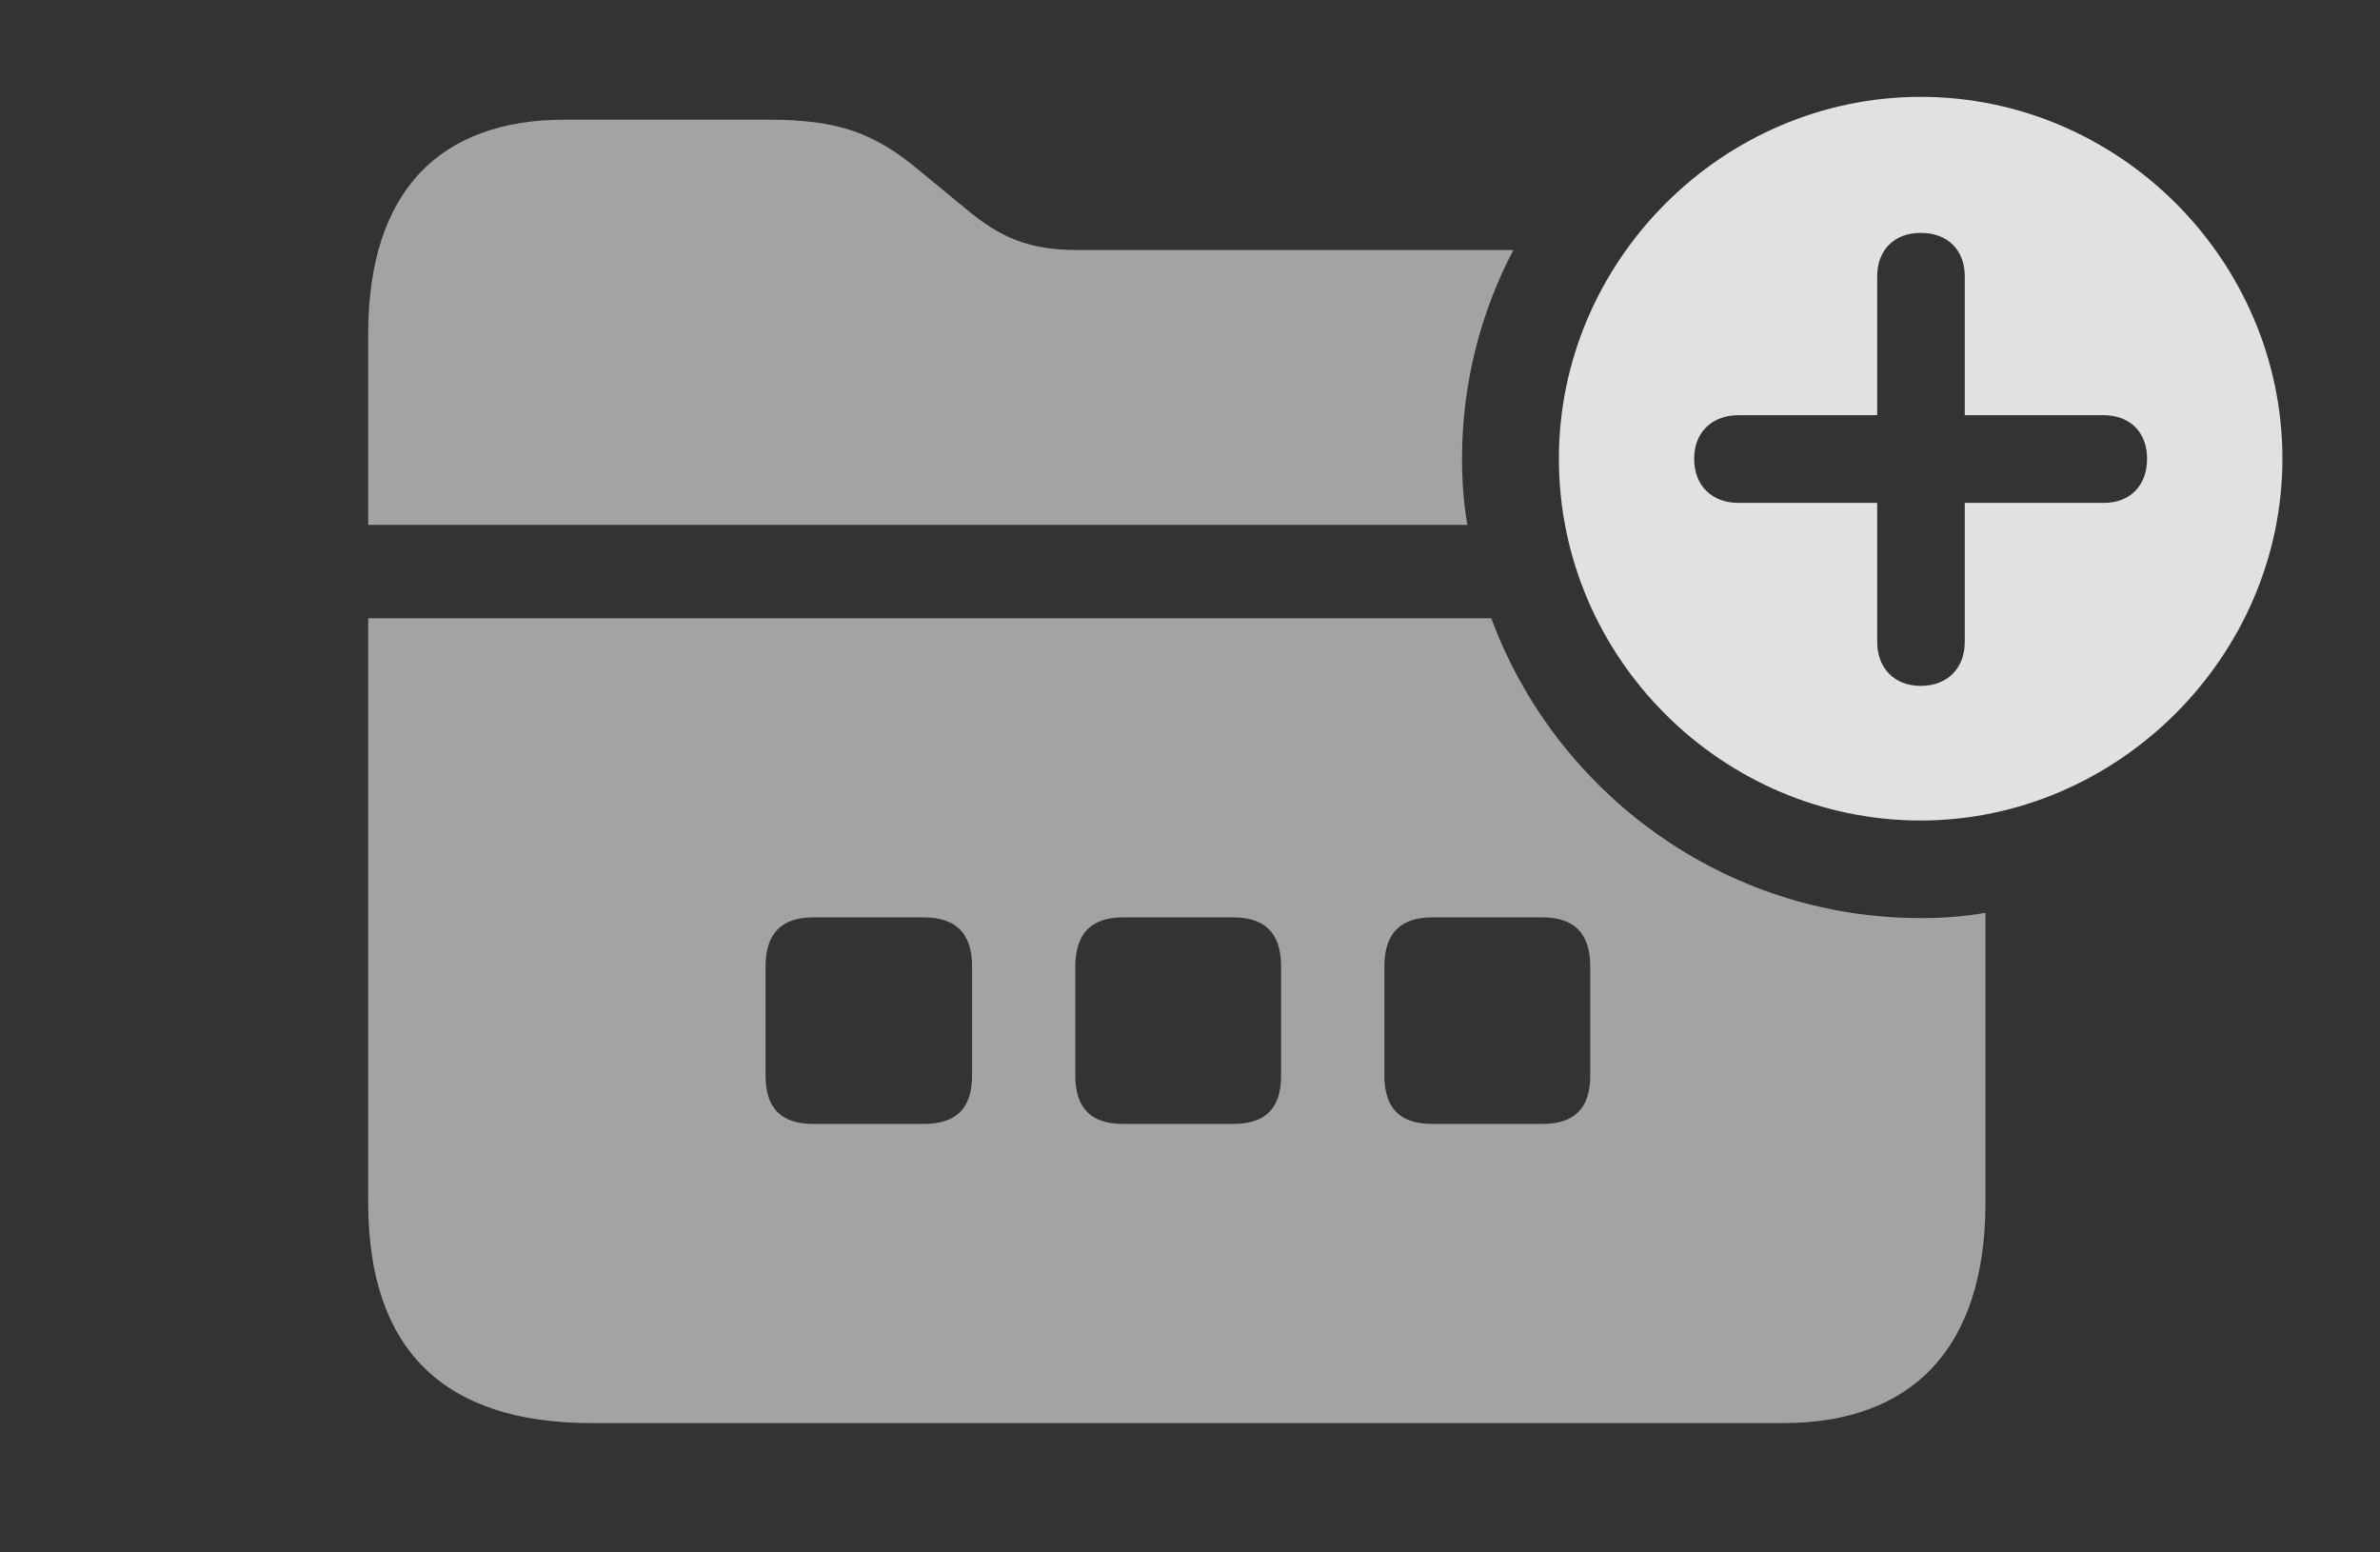 <?xml version="1.0" encoding="UTF-8"?>
<!--Generator: Apple Native CoreSVG 232.5-->
<!DOCTYPE svg
PUBLIC "-//W3C//DTD SVG 1.1//EN"
       "http://www.w3.org/Graphics/SVG/1.1/DTD/svg11.dtd">
<svg version="1.1" xmlns="http://www.w3.org/2000/svg" xmlns:xlink="http://www.w3.org/1999/xlink" width="32.637" height="21.279">
 <rect width="100%" height="100%" fill="#333333" stroke="none"/>
 <g>
  <rect height="21.279" opacity="0" width="32.637" x="0" y="0"/>
  <path d="M26.338 12.588C26.64 12.588 26.937 12.566 27.227 12.516L27.227 16.484C27.227 18.496 26.211 19.512 24.453 19.512L8.115 19.512C6.084 19.512 5.049 18.506 5.049 16.484L5.049 8.477L20.45 8.477C21.337 10.874 23.648 12.588 26.338 12.588ZM11.152 12.578C10.713 12.578 10.498 12.803 10.498 13.252L10.498 14.746C10.498 15.195 10.713 15.41 11.152 15.41L12.666 15.41C13.115 15.41 13.33 15.195 13.33 14.746L13.33 13.252C13.33 12.803 13.115 12.578 12.666 12.578ZM15.4 12.578C14.961 12.578 14.746 12.803 14.746 13.252L14.746 14.746C14.746 15.195 14.961 15.41 15.4 15.41L16.914 15.41C17.354 15.41 17.568 15.195 17.568 14.746L17.568 13.252C17.568 12.803 17.354 12.578 16.914 12.578ZM19.639 12.578C19.199 12.578 18.984 12.803 18.984 13.252L18.984 14.746C18.984 15.195 19.199 15.41 19.639 15.41L21.152 15.41C21.592 15.41 21.807 15.195 21.807 14.746L21.807 13.252C21.807 12.803 21.592 12.578 21.152 12.578ZM12.637 2.363L13.232 2.852C13.73 3.271 14.121 3.428 14.785 3.428L20.753 3.428C20.302 4.286 20.049 5.261 20.049 6.289C20.049 6.598 20.071 6.902 20.122 7.197L5.049 7.197L5.049 4.58C5.049 2.617 6.035 1.641 7.744 1.641L10.527 1.641C11.494 1.641 11.992 1.816 12.637 2.363Z" fill="#ffffff" fill-opacity="0.55"/>
  <path d="M31.299 6.289C31.299 9.004 29.033 11.25 26.338 11.25C23.623 11.25 21.377 9.023 21.377 6.289C21.377 3.574 23.623 1.328 26.338 1.328C29.062 1.328 31.299 3.574 31.299 6.289ZM25.742 3.789L25.742 5.693L23.838 5.693C23.477 5.693 23.232 5.928 23.232 6.289C23.232 6.66 23.477 6.895 23.838 6.895L25.742 6.895L25.742 8.799C25.742 9.16 25.977 9.404 26.338 9.404C26.709 9.404 26.943 9.16 26.943 8.799L26.943 6.895L28.848 6.895C29.209 6.895 29.443 6.66 29.443 6.289C29.443 5.928 29.209 5.693 28.848 5.693L26.943 5.693L26.943 3.789C26.943 3.428 26.709 3.193 26.338 3.193C25.977 3.193 25.742 3.428 25.742 3.789Z" fill="#ffffff" fill-opacity="0.85"/>
 </g>
</svg>
